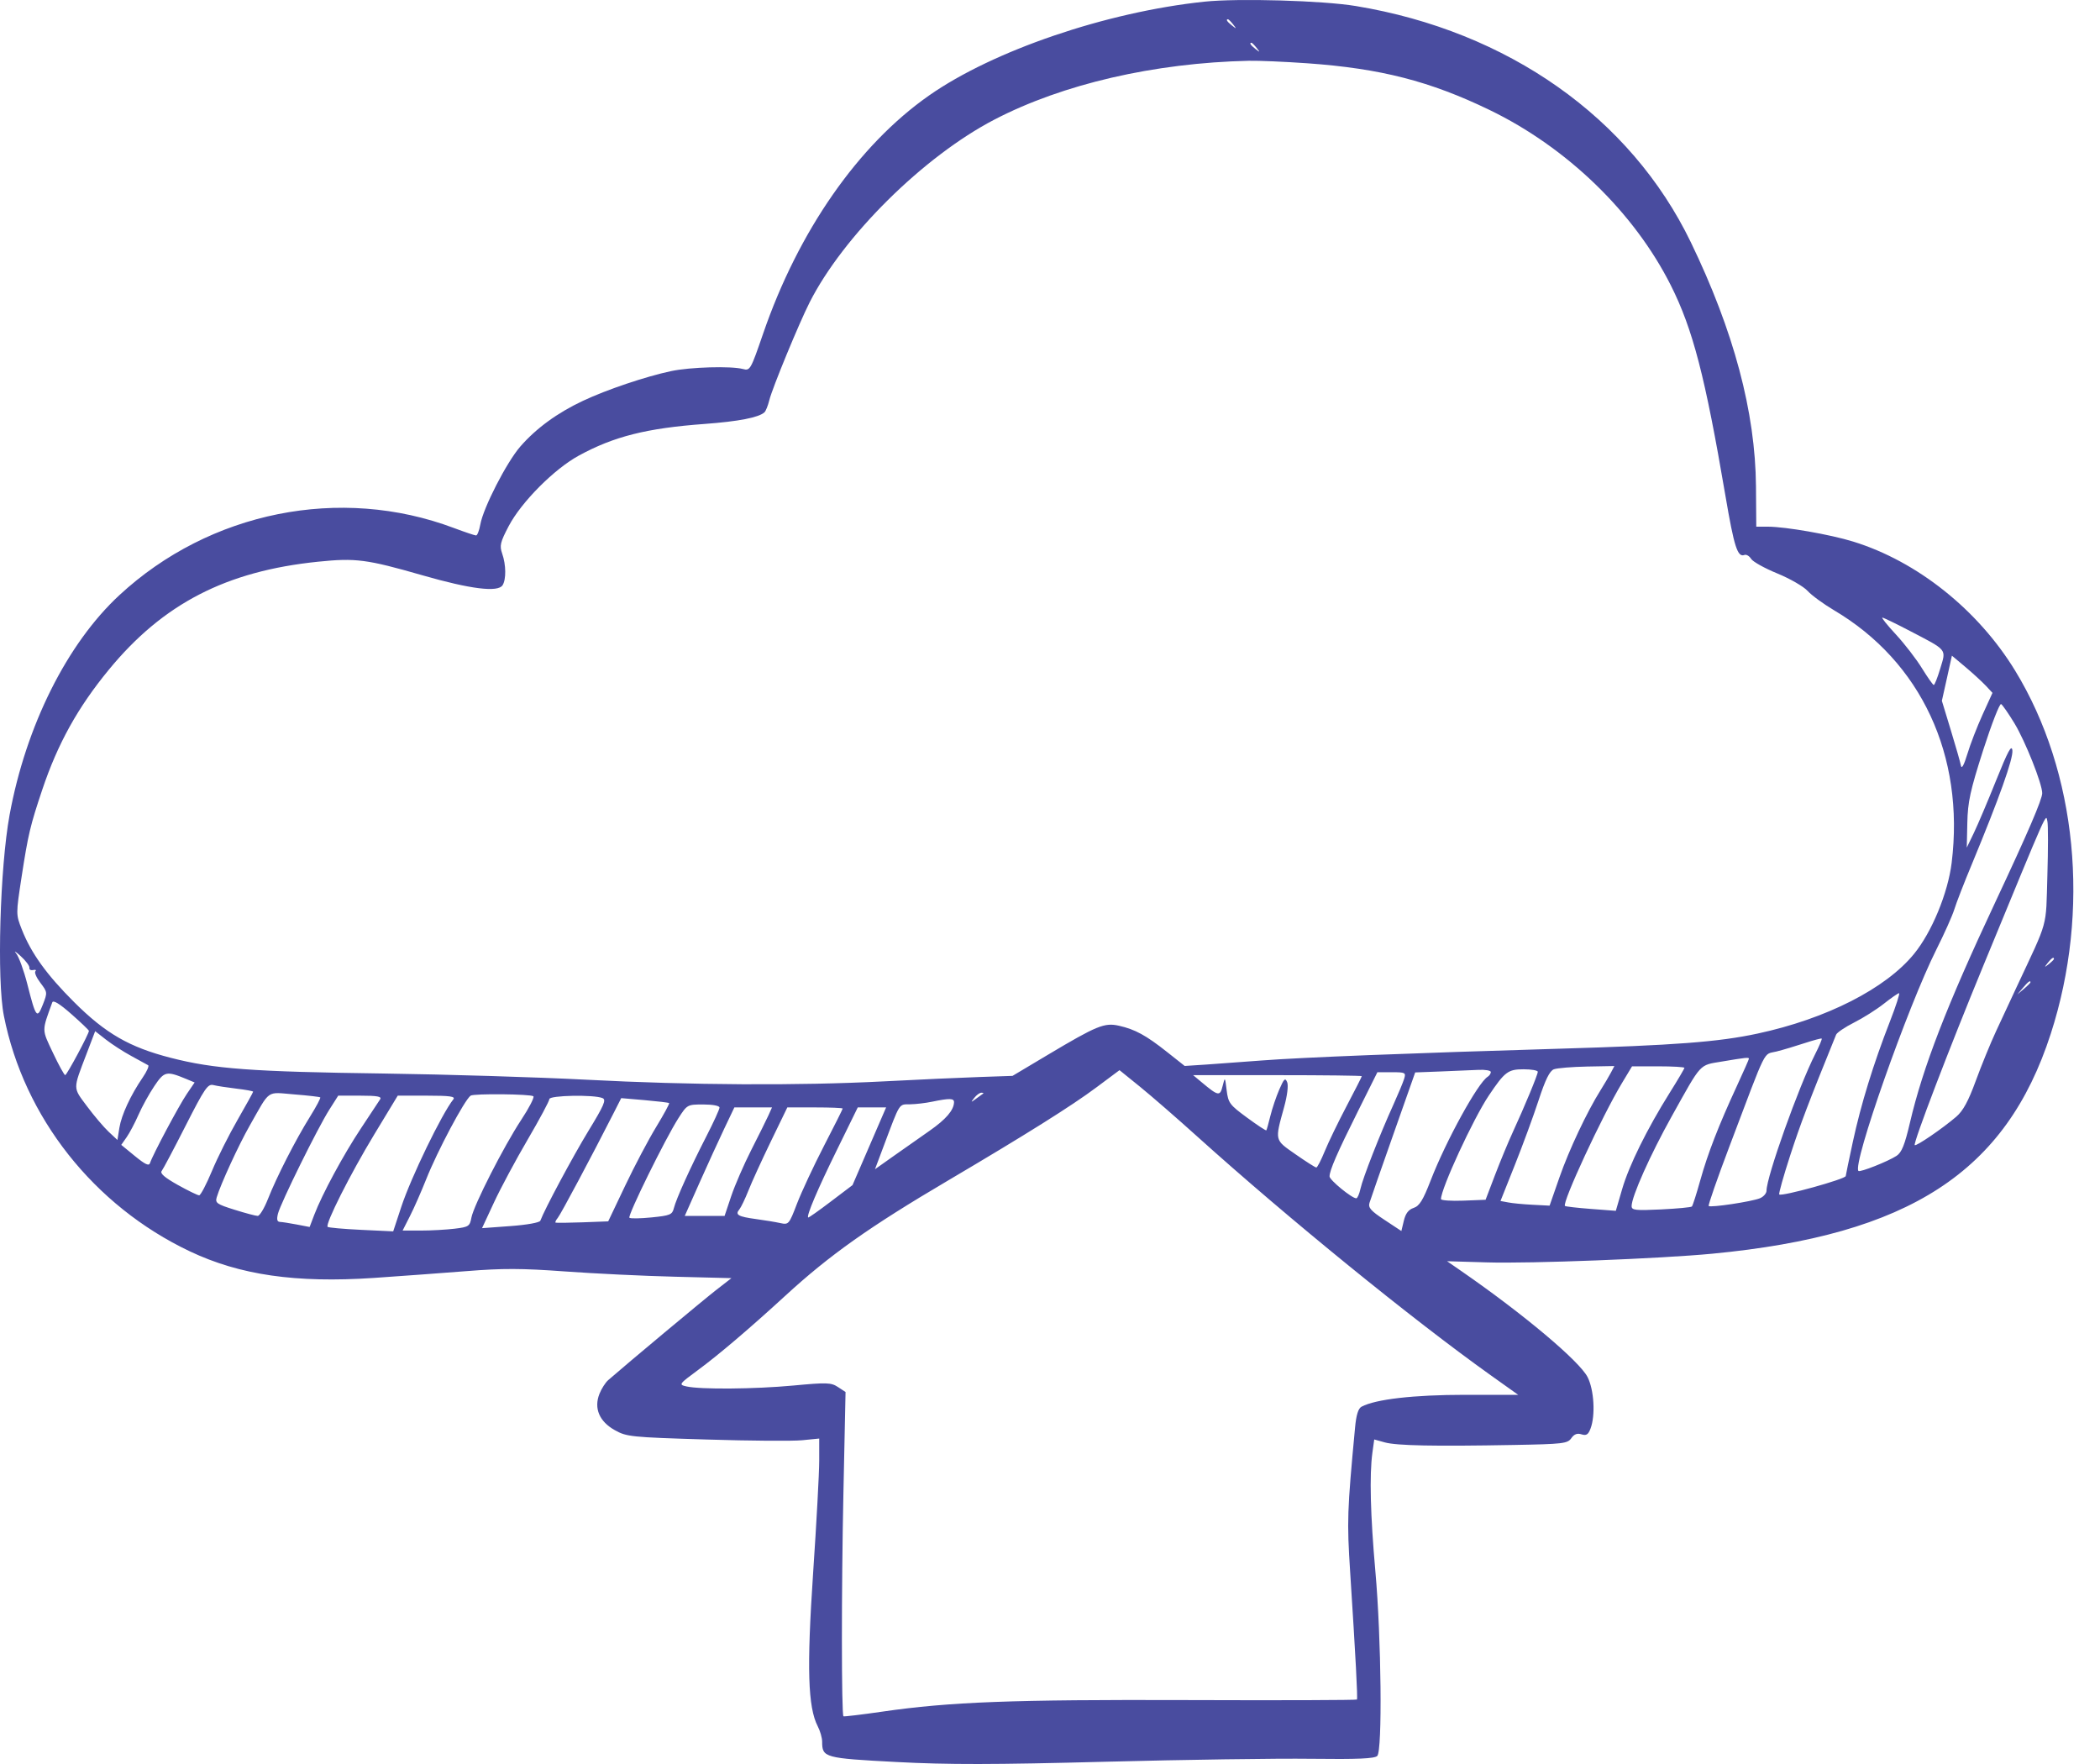 <svg width="50" height="42" viewBox="0 0 50 42" fill="none" xmlns="http://www.w3.org/2000/svg">
<path fill-rule="evenodd" clip-rule="evenodd" d="M28.674 0.04C26.34 0.286 23.649 1.203 22.121 2.273C20.436 3.452 19.009 5.501 18.169 7.945C17.873 8.806 17.859 8.831 17.689 8.786C17.409 8.711 16.433 8.739 15.978 8.836C15.375 8.964 14.443 9.278 13.881 9.543C13.271 9.829 12.765 10.199 12.388 10.632C12.061 11.009 11.508 12.087 11.436 12.488C11.41 12.632 11.365 12.749 11.335 12.749C11.306 12.749 11.068 12.669 10.806 12.571C8.104 11.554 4.994 12.178 2.843 14.17C1.596 15.324 0.617 17.284 0.228 19.404C-0.001 20.655 -0.078 23.33 0.092 24.185C0.57 26.601 2.235 28.71 4.518 29.793C5.712 30.359 7.039 30.551 8.899 30.427C9.528 30.384 10.522 30.311 11.108 30.265C11.968 30.196 12.419 30.197 13.447 30.272C14.148 30.323 15.328 30.38 16.068 30.398L17.415 30.432L17.043 30.721C16.739 30.958 14.935 32.463 14.48 32.861C14.414 32.919 14.32 33.066 14.272 33.188C14.137 33.531 14.269 33.844 14.636 34.05C14.918 34.209 15.016 34.219 16.816 34.274C17.853 34.306 18.883 34.314 19.103 34.291L19.505 34.251V34.778C19.505 35.067 19.44 36.271 19.36 37.452C19.207 39.724 19.235 40.647 19.471 41.104C19.528 41.214 19.575 41.378 19.575 41.468C19.575 41.848 19.627 41.862 21.336 41.952C22.582 42.018 23.651 42.016 26.328 41.946C28.202 41.897 30.404 41.865 31.22 41.876C32.328 41.89 32.727 41.872 32.792 41.808C32.916 41.683 32.889 39.006 32.747 37.413C32.628 36.072 32.604 35.12 32.676 34.589L32.72 34.273L32.972 34.343C33.255 34.421 34.146 34.439 36.039 34.404C37.217 34.383 37.323 34.37 37.412 34.243C37.48 34.146 37.553 34.118 37.655 34.151C37.769 34.187 37.816 34.158 37.87 34.013C37.989 33.701 37.954 33.091 37.8 32.789C37.605 32.407 36.282 31.295 34.81 30.275L34.454 30.029L35.412 30.057C36.444 30.088 39.52 29.969 40.769 29.85C45.462 29.402 47.761 27.908 48.827 24.616C49.777 21.679 49.455 18.384 47.98 15.969C47.094 14.519 45.647 13.365 44.124 12.895C43.577 12.726 42.515 12.541 42.095 12.54L41.816 12.54L41.809 11.58C41.795 9.811 41.28 7.881 40.257 5.766C38.824 2.803 35.904 0.743 32.284 0.144C31.494 0.013 29.477 -0.045 28.674 0.04ZM29.36 0.581C29.447 0.692 29.444 0.695 29.334 0.608C29.217 0.517 29.18 0.459 29.238 0.459C29.252 0.459 29.307 0.514 29.36 0.581ZM29.919 1.14C30.006 1.251 30.003 1.253 29.892 1.166C29.776 1.075 29.739 1.018 29.797 1.018C29.811 1.018 29.866 1.073 29.919 1.14ZM31.132 1.507C32.87 1.631 34.043 1.931 35.461 2.616C37.305 3.507 38.904 5.052 39.78 6.791C40.306 7.837 40.598 8.962 41.081 11.8C41.289 13.022 41.37 13.277 41.535 13.213C41.58 13.196 41.651 13.238 41.694 13.307C41.737 13.375 42.017 13.531 42.318 13.654C42.618 13.777 42.942 13.964 43.038 14.069C43.134 14.175 43.417 14.381 43.666 14.529C45.74 15.754 46.782 17.992 46.468 20.544C46.379 21.264 45.995 22.195 45.572 22.712C44.9 23.537 43.484 24.258 41.847 24.609C40.918 24.809 39.868 24.889 37.102 24.97C33.639 25.072 30.974 25.177 30.049 25.249C29.608 25.283 29.013 25.327 28.727 25.346L28.207 25.38L27.784 25.045C27.287 24.651 27.025 24.508 26.641 24.422C26.296 24.345 26.119 24.417 24.946 25.116L24.108 25.616L23.325 25.643C22.895 25.657 21.867 25.704 21.041 25.747C18.992 25.852 16.457 25.838 13.953 25.707C12.801 25.647 10.633 25.581 9.135 25.56C6.003 25.518 5.095 25.451 4.069 25.187C3.082 24.934 2.514 24.607 1.763 23.858C1.111 23.208 0.741 22.694 0.519 22.13C0.378 21.769 0.378 21.769 0.514 20.88C0.67 19.865 0.72 19.656 1.007 18.8C1.375 17.704 1.852 16.845 2.59 15.947C3.883 14.373 5.383 13.598 7.573 13.374C8.47 13.282 8.73 13.316 10.06 13.698C11.204 14.027 11.856 14.108 11.966 13.934C12.054 13.796 12.05 13.446 11.957 13.182C11.891 12.991 11.91 12.912 12.112 12.526C12.412 11.955 13.193 11.169 13.779 10.849C14.613 10.393 15.396 10.195 16.775 10.094C17.585 10.034 18.065 9.941 18.201 9.817C18.233 9.788 18.285 9.658 18.317 9.528C18.385 9.248 19.021 7.705 19.275 7.203C20.076 5.619 21.991 3.724 23.677 2.847C25.304 2.001 27.485 1.497 29.735 1.447C29.966 1.442 30.594 1.469 31.132 1.507ZM45.471 15.021C46.378 15.494 46.339 15.446 46.197 15.916C46.132 16.133 46.062 16.31 46.042 16.309C46.022 16.309 45.896 16.129 45.761 15.911C45.627 15.693 45.349 15.332 45.143 15.109C44.937 14.887 44.791 14.705 44.818 14.705C44.844 14.705 45.139 14.847 45.471 15.021ZM47.282 16.327L47.44 16.497L47.204 17.015C47.075 17.3 46.911 17.721 46.842 17.952C46.762 18.215 46.706 18.319 46.689 18.231C46.675 18.154 46.567 17.775 46.449 17.389L46.235 16.686L46.355 16.149L46.474 15.611L46.799 15.884C46.977 16.034 47.194 16.234 47.282 16.327ZM47.962 17.22C48.221 17.647 48.624 18.66 48.624 18.885C48.624 19.034 48.286 19.82 47.508 21.478C46.351 23.942 45.784 25.409 45.474 26.734C45.351 27.26 45.278 27.44 45.156 27.52C44.955 27.652 44.286 27.917 44.249 27.88C44.098 27.729 45.425 23.959 46.105 22.606C46.291 22.236 46.483 21.807 46.531 21.653C46.578 21.499 46.767 21.012 46.951 20.571C47.599 19.008 47.936 18.062 47.914 17.867C47.896 17.717 47.809 17.879 47.527 18.58C47.327 19.08 47.087 19.644 46.995 19.835L46.828 20.181L46.841 19.59C46.852 19.09 46.91 18.824 47.218 17.862C47.419 17.237 47.611 16.743 47.646 16.764C47.68 16.785 47.822 16.99 47.962 17.22ZM48.747 20.85C48.709 22.126 48.782 21.86 48.014 23.503C47.879 23.791 47.659 24.263 47.526 24.551C47.392 24.839 47.174 25.373 47.041 25.737C46.865 26.22 46.739 26.45 46.577 26.589C46.248 26.871 45.622 27.298 45.589 27.265C45.546 27.222 46.408 24.964 47.227 22.98C48.803 19.157 48.706 19.376 48.748 19.558C48.766 19.635 48.766 20.216 48.747 20.85ZM0.7 23.042C0.692 23.085 0.733 23.109 0.79 23.096C0.848 23.083 0.871 23.096 0.843 23.125C0.814 23.154 0.868 23.278 0.963 23.402C1.131 23.623 1.132 23.633 1.02 23.919C0.882 24.269 0.854 24.233 0.651 23.433C0.568 23.107 0.448 22.777 0.384 22.7C0.321 22.624 0.369 22.652 0.491 22.763C0.614 22.874 0.707 23 0.7 23.042ZM48.904 22.832C48.904 22.846 48.849 22.901 48.782 22.954C48.671 23.041 48.669 23.038 48.755 22.927C48.846 22.811 48.904 22.774 48.904 22.832ZM48.345 23.388C48.345 23.401 48.275 23.472 48.188 23.545L48.031 23.678L48.164 23.521C48.289 23.373 48.345 23.332 48.345 23.388ZM44.997 24.324C44.606 25.326 44.308 26.294 44.116 27.183C44.023 27.616 43.946 27.984 43.946 28.001C43.946 28.072 42.419 28.495 42.363 28.439C42.346 28.422 42.464 28.003 42.624 27.509C42.868 26.759 43.056 26.263 43.717 24.635C43.737 24.585 43.931 24.454 44.147 24.345C44.363 24.236 44.681 24.035 44.854 23.898C45.026 23.762 45.189 23.649 45.215 23.647C45.241 23.645 45.143 23.95 44.997 24.324ZM2.117 24.545C2.117 24.616 1.591 25.598 1.552 25.598C1.53 25.598 1.399 25.36 1.261 25.068C0.991 24.496 0.992 24.564 1.245 23.866C1.267 23.805 1.419 23.898 1.697 24.143C1.928 24.346 2.117 24.527 2.117 24.545ZM3.129 25.144C3.322 25.249 3.501 25.347 3.528 25.363C3.554 25.38 3.497 25.51 3.399 25.653C3.109 26.077 2.892 26.546 2.842 26.854L2.796 27.142L2.587 26.947C2.472 26.839 2.24 26.566 2.071 26.339C1.732 25.884 1.732 25.952 2.06 25.093L2.266 24.552L2.523 24.753C2.665 24.864 2.937 25.04 3.129 25.144ZM43.219 25.097C42.824 25.876 42.06 28.02 42.06 28.349C42.06 28.412 41.99 28.494 41.903 28.53C41.713 28.609 40.727 28.758 40.683 28.714C40.666 28.697 40.888 28.059 41.176 27.298C42.095 24.869 41.971 25.12 42.297 25.036C42.455 24.996 42.757 24.906 42.968 24.836C43.179 24.767 43.362 24.718 43.374 24.728C43.387 24.738 43.317 24.904 43.219 25.097ZM41.641 25.207C41.641 25.223 41.513 25.513 41.356 25.853C40.92 26.797 40.662 27.46 40.482 28.105C40.392 28.427 40.303 28.706 40.283 28.726C40.263 28.746 39.932 28.777 39.547 28.796C38.938 28.825 38.848 28.815 38.848 28.717C38.848 28.49 39.293 27.493 39.803 26.579C40.524 25.286 40.45 25.367 40.996 25.275C41.566 25.179 41.641 25.171 41.641 25.207ZM38.353 25.543C38.306 25.631 38.197 25.816 38.111 25.953C37.788 26.466 37.358 27.378 37.13 28.032L36.895 28.706L36.492 28.685C36.271 28.674 36.008 28.649 35.908 28.629L35.726 28.595L36.066 27.742C36.253 27.274 36.508 26.58 36.632 26.201C36.795 25.702 36.897 25.497 36.998 25.459C37.075 25.43 37.43 25.401 37.788 25.394L38.438 25.382L38.353 25.543ZM40.105 25.425C40.105 25.444 39.949 25.71 39.757 26.015C39.216 26.879 38.786 27.749 38.622 28.314L38.472 28.829L37.879 28.784C37.553 28.759 37.275 28.727 37.261 28.713C37.187 28.639 38.146 26.571 38.616 25.791L38.858 25.389H39.482C39.825 25.389 40.105 25.405 40.105 25.425ZM28.513 27.066C30.663 29.003 33.616 31.405 35.49 32.742L36.147 33.21H34.876C33.66 33.21 32.75 33.315 32.417 33.493C32.339 33.535 32.291 33.689 32.263 33.993C32.076 35.987 32.068 36.207 32.147 37.435C32.278 39.467 32.329 40.436 32.308 40.465C32.297 40.48 30.483 40.486 28.276 40.478C24.102 40.464 22.615 40.52 21.009 40.753C20.511 40.825 20.094 40.875 20.082 40.864C20.034 40.815 20.033 37.812 20.081 35.568L20.132 33.143L19.952 33.025C19.789 32.917 19.687 32.914 18.887 32.989C17.964 33.075 16.675 33.085 16.344 33.01C16.155 32.967 16.161 32.958 16.623 32.617C17.111 32.258 17.852 31.627 18.702 30.847C19.758 29.878 20.703 29.209 22.578 28.104C24.424 27.015 25.515 26.331 26.105 25.89L26.655 25.48L27.148 25.879C27.419 26.099 28.033 26.633 28.513 27.066ZM35.496 25.524C35.496 25.561 35.462 25.611 35.421 25.637C35.188 25.781 34.429 27.161 34.063 28.107C33.881 28.577 33.796 28.714 33.658 28.76C33.535 28.801 33.466 28.892 33.425 29.064L33.366 29.31L32.965 29.045C32.638 28.83 32.572 28.754 32.607 28.639C32.631 28.56 32.885 27.83 33.173 27.015L33.695 25.534L34.299 25.511C34.631 25.498 35.036 25.481 35.2 25.473C35.363 25.465 35.496 25.488 35.496 25.524ZM36.614 25.519C36.614 25.588 36.302 26.341 36.017 26.96C35.911 27.191 35.722 27.646 35.597 27.973L35.371 28.566L34.84 28.587C34.548 28.598 34.309 28.581 34.309 28.55C34.309 28.301 35.077 26.638 35.446 26.087C35.828 25.517 35.906 25.459 36.277 25.459C36.462 25.459 36.614 25.486 36.614 25.519ZM4.433 25.689L4.634 25.773L4.45 26.043C4.265 26.314 3.634 27.498 3.572 27.691C3.547 27.768 3.459 27.727 3.213 27.526L2.887 27.259L3.016 27.075C3.087 26.973 3.214 26.733 3.298 26.541C3.382 26.349 3.551 26.043 3.674 25.86C3.913 25.505 3.961 25.494 4.433 25.689ZM33.432 25.686C33.406 25.772 33.291 26.047 33.178 26.297C32.859 26.998 32.446 28.053 32.392 28.304C32.365 28.429 32.32 28.531 32.292 28.531C32.187 28.531 31.656 28.096 31.656 28.01C31.656 27.867 31.838 27.447 32.334 26.454L32.795 25.529H33.138C33.461 25.529 33.478 25.538 33.432 25.686ZM32.424 25.623C32.424 25.637 32.26 25.959 32.06 26.339C31.86 26.719 31.626 27.203 31.54 27.414C31.454 27.625 31.364 27.798 31.341 27.798C31.317 27.798 31.095 27.657 30.847 27.484C30.342 27.132 30.351 27.169 30.574 26.36C30.649 26.087 30.679 25.845 30.647 25.767C30.601 25.654 30.572 25.681 30.459 25.941C30.386 26.11 30.29 26.393 30.247 26.569C30.204 26.746 30.16 26.9 30.151 26.913C30.141 26.925 29.933 26.788 29.69 26.609C29.277 26.306 29.244 26.261 29.206 25.959C29.166 25.634 29.166 25.634 29.11 25.858C29.049 26.107 29.008 26.1 28.618 25.774L28.408 25.599L30.416 25.599C31.52 25.599 32.424 25.61 32.424 25.623ZM5.629 25.92C5.848 25.946 6.027 25.978 6.027 25.993C6.027 26.007 5.86 26.309 5.656 26.664C5.451 27.019 5.176 27.568 5.045 27.884C4.913 28.2 4.777 28.459 4.742 28.46C4.708 28.461 4.478 28.349 4.232 28.212C3.919 28.036 3.804 27.937 3.85 27.88C3.885 27.835 4.143 27.348 4.422 26.798C4.873 25.911 4.948 25.802 5.08 25.835C5.163 25.856 5.41 25.894 5.629 25.92ZM7.625 26.128C7.64 26.142 7.529 26.35 7.379 26.591C7.038 27.138 6.587 28.021 6.379 28.549C6.292 28.77 6.183 28.95 6.136 28.95C6.089 28.95 5.84 28.884 5.583 28.803C5.163 28.672 5.12 28.641 5.16 28.507C5.253 28.196 5.683 27.261 5.943 26.805C6.445 25.922 6.33 26.003 7.005 26.057C7.332 26.083 7.611 26.115 7.625 26.128ZM12.7 26.102C12.726 26.129 12.597 26.38 12.412 26.66C11.995 27.293 11.28 28.696 11.224 28.991C11.186 29.197 11.159 29.215 10.822 29.255C10.624 29.279 10.265 29.299 10.024 29.299L9.586 29.299L9.761 28.954C9.858 28.765 10.031 28.369 10.148 28.076C10.416 27.402 11.058 26.194 11.205 26.087C11.279 26.034 12.645 26.048 12.7 26.102ZM23.41 26.037C23.394 26.048 23.318 26.103 23.241 26.159C23.112 26.254 23.108 26.253 23.197 26.14C23.25 26.072 23.326 26.017 23.366 26.017C23.406 26.017 23.426 26.026 23.41 26.037ZM9.051 26.174C9.02 26.223 8.816 26.531 8.597 26.861C8.179 27.49 7.668 28.436 7.482 28.925L7.372 29.214L7.066 29.155C6.898 29.123 6.718 29.095 6.666 29.093C6.598 29.091 6.584 29.036 6.618 28.898C6.679 28.65 7.567 26.85 7.842 26.419L8.053 26.087H8.58C8.985 26.087 9.094 26.108 9.051 26.174ZM10.794 26.174C10.516 26.526 9.787 28.03 9.555 28.733L9.362 29.318L8.599 29.282C8.179 29.262 7.821 29.23 7.801 29.211C7.738 29.148 8.341 27.951 8.91 27.012L9.47 26.087H10.166C10.714 26.087 10.848 26.106 10.794 26.174ZM14.345 26.145C14.44 26.184 14.384 26.314 14.011 26.925C13.636 27.541 12.967 28.79 12.865 29.065C12.848 29.109 12.543 29.164 12.157 29.192L11.477 29.242L11.764 28.625C11.922 28.285 12.283 27.612 12.566 27.129C12.849 26.645 13.08 26.213 13.08 26.169C13.08 26.079 14.142 26.059 14.345 26.145ZM15.932 26.264C15.945 26.276 15.806 26.532 15.623 26.833C15.44 27.133 15.108 27.762 14.886 28.229L14.481 29.08L13.868 29.103C13.531 29.115 13.243 29.118 13.228 29.11C13.213 29.101 13.236 29.05 13.281 28.996C13.352 28.91 14.085 27.535 14.602 26.518L14.791 26.146L15.35 26.194C15.657 26.221 15.919 26.252 15.932 26.264ZM22.715 26.244C22.709 26.435 22.522 26.652 22.123 26.93C21.893 27.09 21.508 27.36 21.269 27.53L20.833 27.839L21.037 27.295C21.438 26.23 21.395 26.297 21.668 26.293C21.803 26.291 22.04 26.263 22.193 26.231C22.609 26.145 22.717 26.148 22.715 26.244ZM17.131 26.371C17.131 26.412 16.991 26.718 16.82 27.052C16.435 27.802 16.101 28.541 16.044 28.767C16.006 28.921 15.954 28.942 15.514 28.986C15.247 29.013 15.009 29.017 14.986 28.994C14.938 28.946 15.839 27.115 16.15 26.628C16.361 26.299 16.365 26.297 16.747 26.297C16.972 26.297 17.131 26.328 17.131 26.371ZM18.295 26.559C18.247 26.664 18.064 27.034 17.888 27.379C17.712 27.725 17.497 28.22 17.41 28.479L17.252 28.95H16.778H16.304L16.653 28.165C16.846 27.733 17.111 27.151 17.244 26.873L17.485 26.367H17.933H18.381L18.295 26.559ZM20.064 26.394C20.064 26.409 19.863 26.81 19.618 27.284C19.373 27.759 19.085 28.376 18.977 28.656C18.787 29.153 18.777 29.164 18.579 29.121C18.468 29.096 18.206 29.053 17.998 29.025C17.572 28.967 17.497 28.923 17.604 28.795C17.644 28.746 17.741 28.544 17.819 28.348C17.896 28.151 18.137 27.625 18.353 27.178L18.746 26.367H19.405C19.767 26.367 20.064 26.379 20.064 26.394ZM20.698 27.292L20.298 28.217L19.779 28.61C19.494 28.827 19.252 28.997 19.242 28.988C19.197 28.949 19.467 28.314 19.926 27.381L20.423 26.367H20.761H21.098L20.698 27.292Z" fill="#494C9F"/>
</svg>
